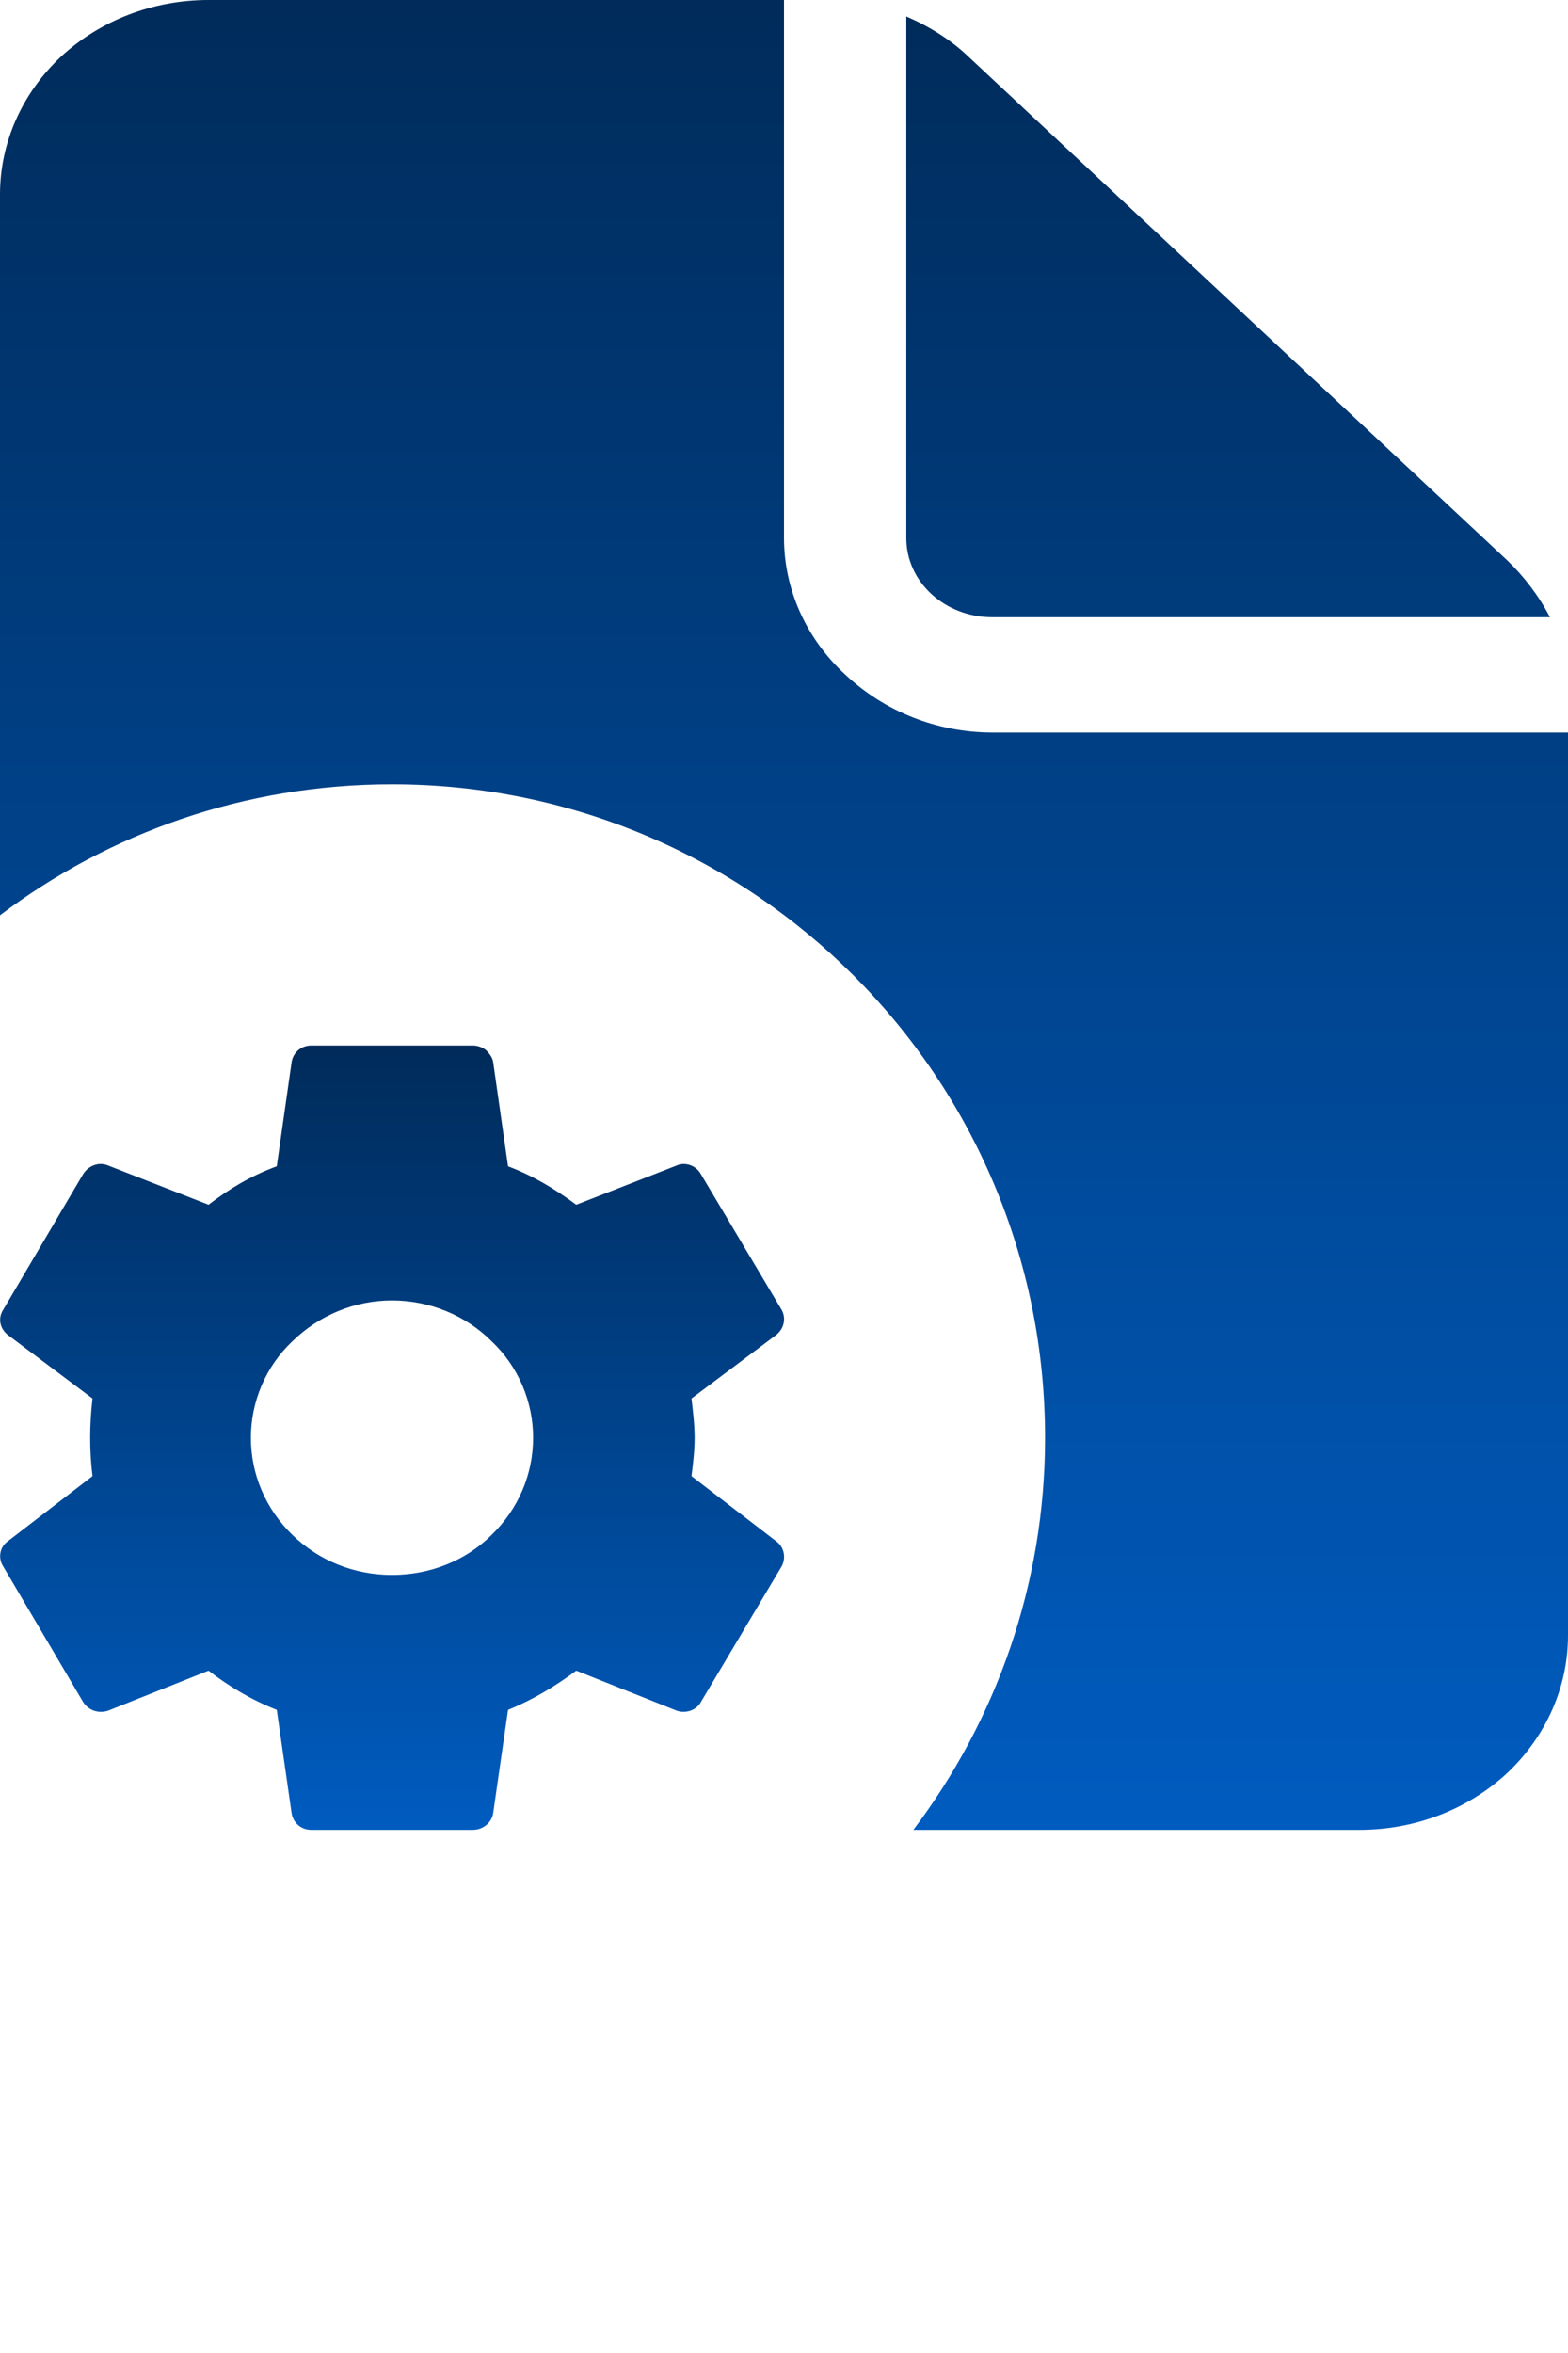 <svg width="2" height="3" viewBox="0 0 2 3" fill="none" xmlns="http://www.w3.org/2000/svg">
<path d="M1 0V0.686C1 0.751 1.028 0.814 1.078 0.86C1.128 0.907 1.195 0.934 1.266 0.934H2V2.085C2 2.151 1.972 2.214 1.922 2.261C1.872 2.307 1.805 2.333 1.734 2.333H1.165C1.27 2.194 1.333 2.021 1.333 1.833C1.333 1.373 0.96 1 0.5 1C0.312 1 0.139 1.062 0 1.167V0.248C0 0.182 0.028 0.119 0.078 0.072C0.128 0.026 0.195 0 0.266 0H1ZM1.156 0.021C1.186 0.034 1.213 0.051 1.235 0.072L1.922 0.714C1.944 0.735 1.963 0.76 1.977 0.787H1.266C1.205 0.787 1.156 0.742 1.156 0.686V0.021Z" fill="url(#paint0_linear_56_140)"/>
<path d="M0.5 2.008C0.452 2.008 0.407 1.99 0.373 1.957C0.339 1.924 0.32 1.88 0.32 1.833C0.32 1.787 0.339 1.742 0.373 1.71C0.407 1.677 0.452 1.658 0.5 1.658C0.548 1.658 0.594 1.677 0.627 1.71C0.661 1.742 0.68 1.787 0.68 1.833C0.68 1.88 0.661 1.924 0.627 1.957C0.594 1.99 0.548 2.008 0.5 2.008ZM0.882 1.882C0.884 1.866 0.886 1.85 0.886 1.833C0.886 1.817 0.884 1.8 0.882 1.783L0.99 1.702C1 1.694 1.003 1.681 0.997 1.67L0.894 1.497C0.888 1.486 0.874 1.481 0.863 1.486L0.735 1.536C0.708 1.516 0.68 1.499 0.648 1.487L0.629 1.354C0.628 1.348 0.624 1.343 0.62 1.339C0.615 1.335 0.609 1.333 0.603 1.333H0.397C0.384 1.333 0.374 1.342 0.372 1.354L0.353 1.487C0.32 1.499 0.292 1.516 0.266 1.536L0.138 1.486C0.126 1.481 0.113 1.486 0.106 1.497L0.004 1.67C-0.003 1.681 -3.43525e-05 1.694 0.01 1.702L0.118 1.783C0.116 1.8 0.115 1.817 0.115 1.833C0.115 1.85 0.116 1.866 0.118 1.882L0.01 1.965C-3.43525e-05 1.972 -0.003 1.986 0.004 1.997L0.106 2.17C0.113 2.181 0.126 2.185 0.138 2.181L0.266 2.13C0.292 2.15 0.32 2.167 0.353 2.18L0.372 2.312C0.374 2.324 0.384 2.333 0.397 2.333H0.603C0.616 2.333 0.627 2.324 0.629 2.312L0.648 2.18C0.68 2.167 0.708 2.15 0.735 2.13L0.863 2.181C0.874 2.185 0.888 2.181 0.894 2.17L0.997 1.997C1.003 1.986 1 1.972 0.99 1.965L0.882 1.882Z" fill="url(#paint1_linear_56_140)"/>
<defs>
<linearGradient id="paint0_linear_56_140" x1="1" y1="0" x2="1" y2="2.333" gradientUnits="userSpaceOnUse">
<stop stop-color="#002B5A"/>
<stop offset="1" stop-color="#005CC0"/>
</linearGradient>
<linearGradient id="paint1_linear_56_140" x1="0.5" y1="1.333" x2="0.5" y2="2.333" gradientUnits="userSpaceOnUse">
<stop stop-color="#002B5A"/>
<stop offset="1" stop-color="#005CC0"/>
</linearGradient>
</defs>
</svg>

